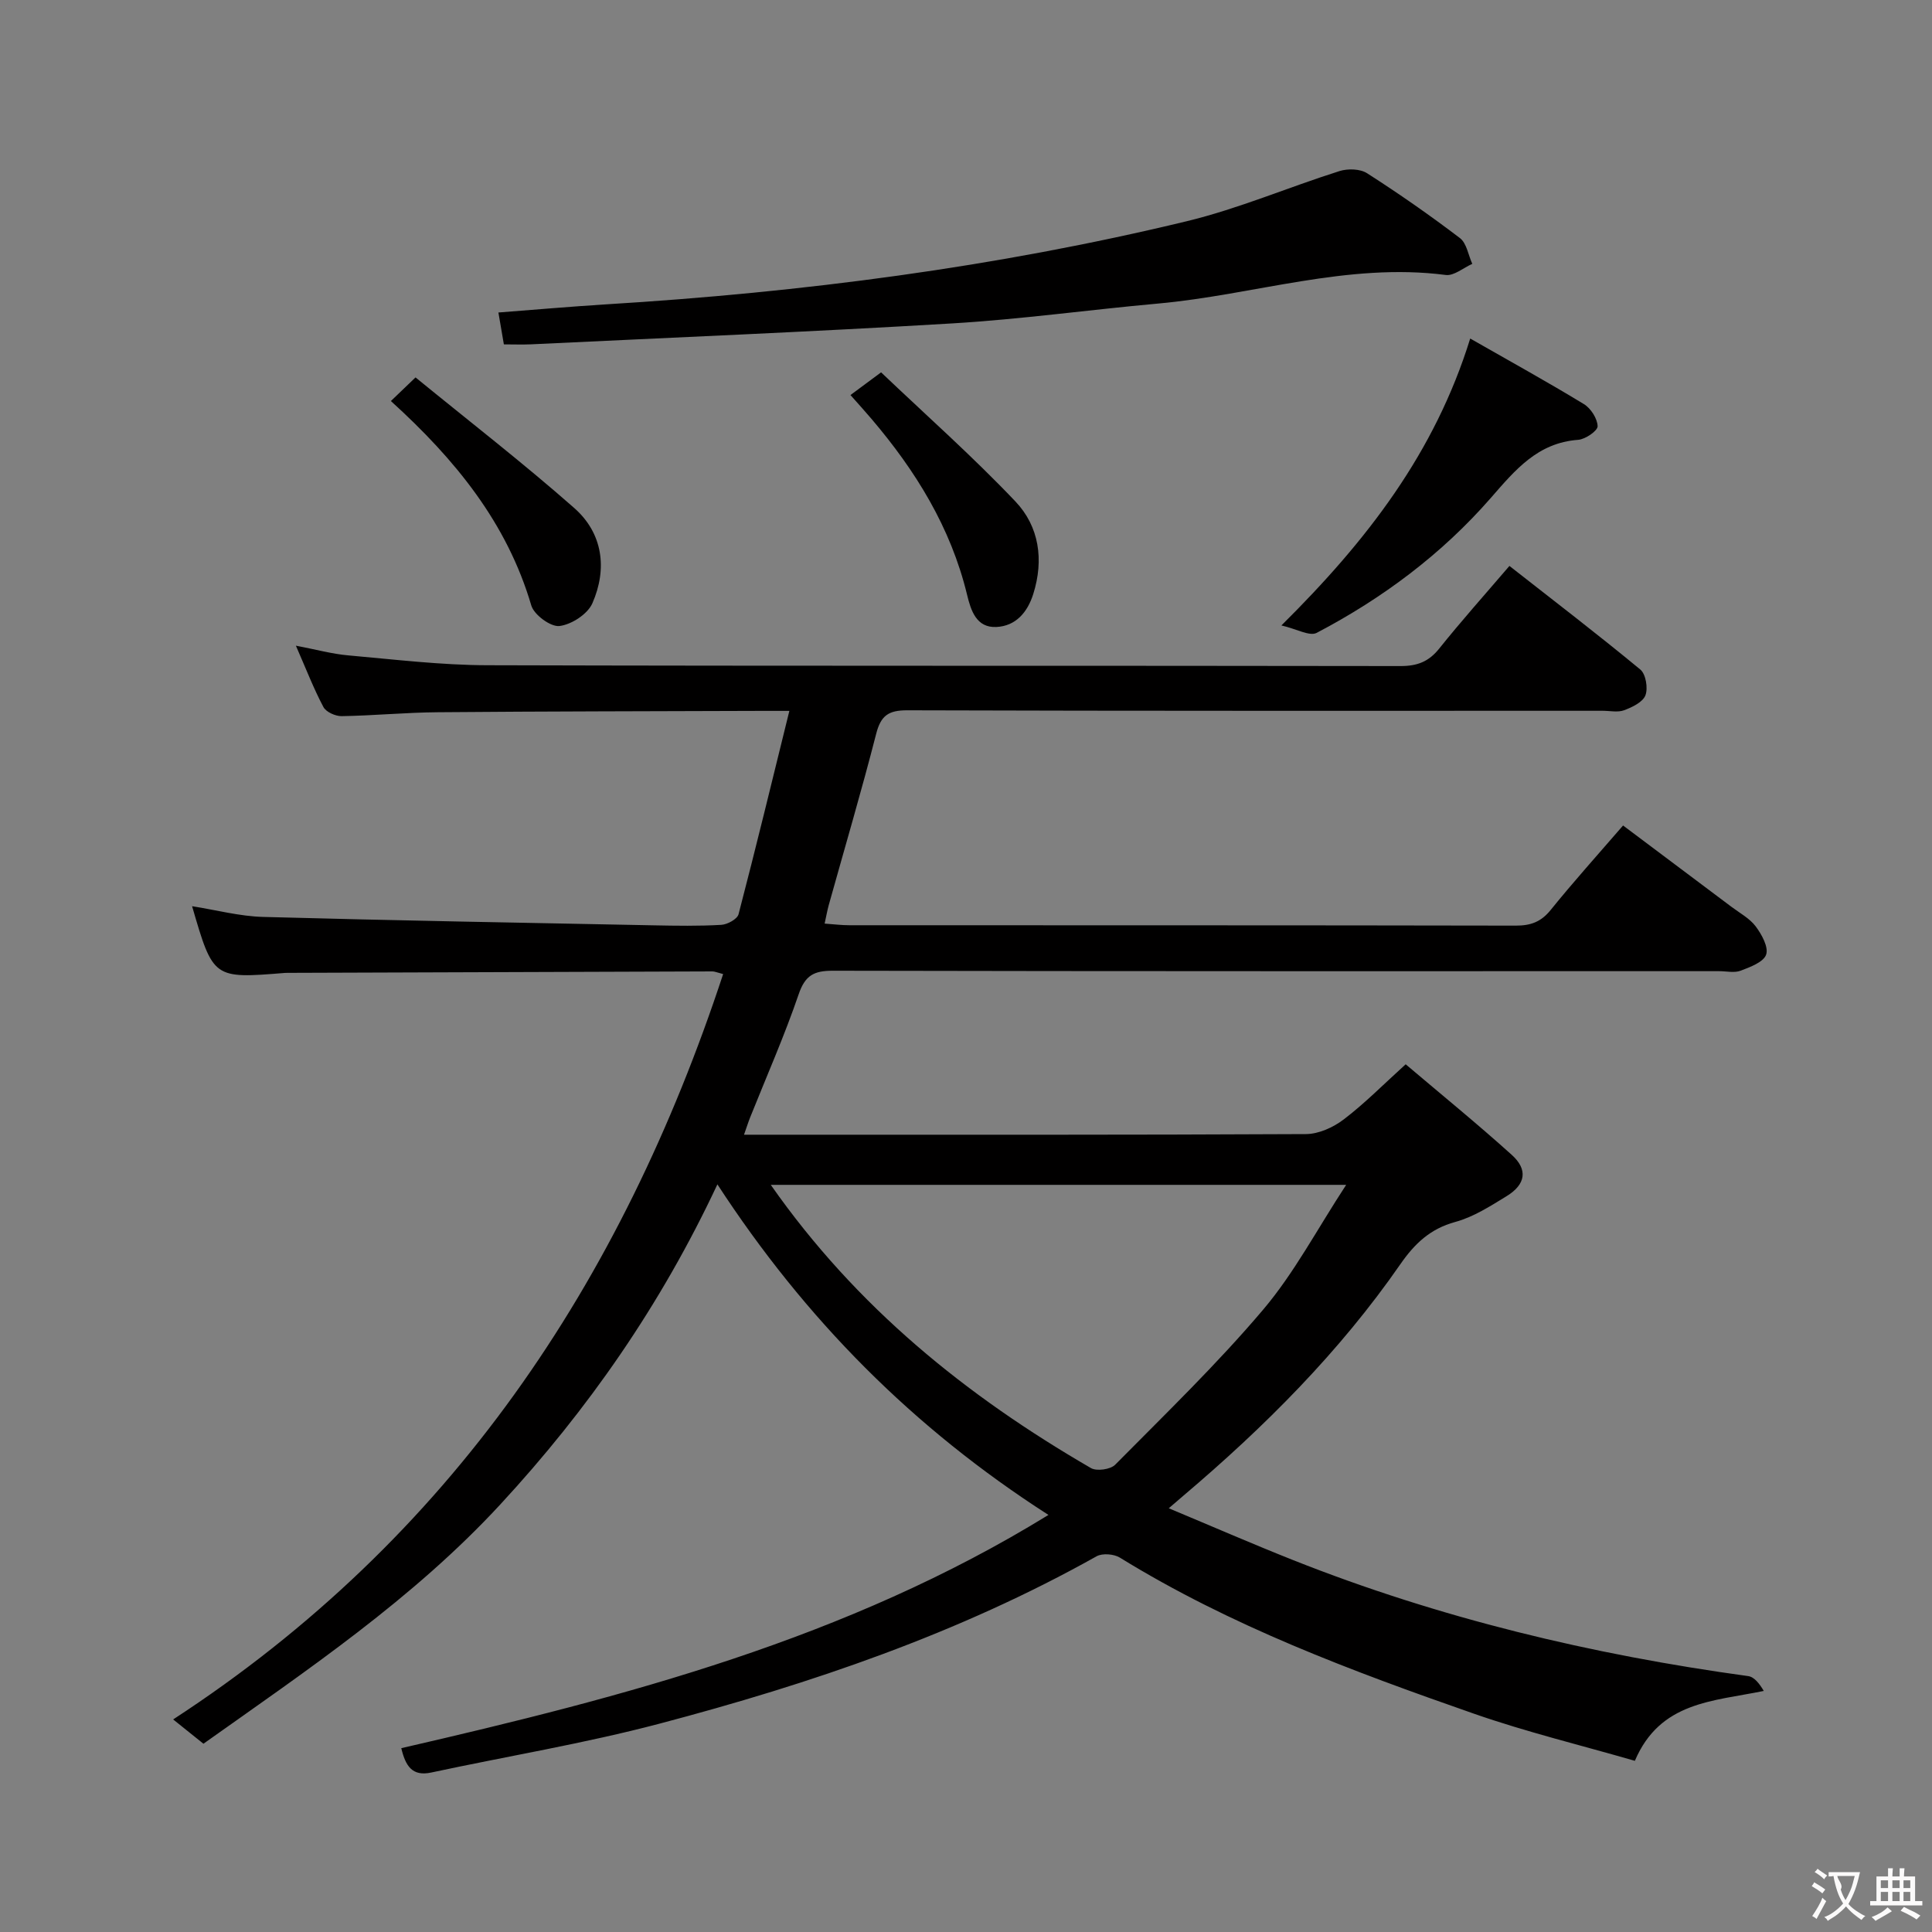 <svg enable-background="new 0 0 400 400" viewBox="0 0 400 400" xmlns="http://www.w3.org/2000/svg"><rect x="0" y="0" width="400" height="400" fill="#808080" stroke="none"/><g fill="#010000"><path d="m42.12 361.02c-2.34-1.88-4.14-3.32-6.27-5.03 57.6-37.53 92.84-90.52 113.87-154.32-1.29-.33-1.75-.55-2.21-.55-29.33.09-58.65.19-87.98.3-.17 0-.33 0-.5.01-14.89 1.21-14.89 1.21-19.26-13.81 5.01.79 9.85 2.09 14.72 2.22 26.95.74 53.9 1.21 80.85 1.74 4.66.09 9.34.17 13.99-.1 1.27-.07 3.32-1.19 3.58-2.2 3.59-13.76 6.94-27.59 10.52-42.1-2.53 0-4.15 0-5.78 0-22.33.08-44.66.09-66.98.28-6.65.05-13.29.7-19.93.81-1.29.02-3.23-.85-3.78-1.89-2.01-3.78-3.56-7.81-5.7-12.7 4.21.8 7.51 1.72 10.85 2.01 9.6.85 19.22 2.02 28.84 2.04 62.99.18 125.98.06 188.98.17 3.49.01 5.88-.9 8.06-3.64 4.57-5.71 9.45-11.17 14.52-17.09 9.21 7.22 18.29 14.17 27.1 21.45 1.14.94 1.62 3.85 1.06 5.33-.53 1.41-2.71 2.46-4.39 3.09-1.32.5-2.96.12-4.46.12-47.99 0-95.99.05-143.98-.1-3.88-.01-5.46 1.08-6.43 4.84-3.05 11.89-6.53 23.67-9.83 35.5-.3 1.08-.49 2.2-.85 3.82 1.93.14 3.52.34 5.1.34 45.99.02 91.99-.01 137.98.08 3.1.01 5.25-.77 7.24-3.24 4.69-5.81 9.7-11.37 14.99-17.49 7.61 5.71 15.02 11.26 22.43 16.83 1.73 1.3 3.77 2.39 5.03 4.06 1.24 1.66 2.69 4.28 2.16 5.84-.53 1.55-3.3 2.58-5.27 3.33-1.31.5-2.96.1-4.46.1-61.16 0-122.32.04-183.48-.09-3.92-.01-5.75.94-7.09 4.86-2.95 8.63-6.65 17-10.04 25.48-.41 1.03-.74 2.09-1.28 3.61h5.34c37 0 73.99.06 110.99-.13 2.65-.01 5.68-1.39 7.84-3.04 4.35-3.31 8.22-7.25 12.82-11.41 7.37 6.25 14.83 12.32 21.96 18.75 3.39 3.05 2.9 6.12-1.06 8.55-3.38 2.07-6.87 4.32-10.63 5.34-5.2 1.42-8.41 4.49-11.37 8.75-12.61 18.19-28.13 33.7-44.97 47.97-.74.62-1.47 1.26-2.98 2.56 8.95 3.74 17.24 7.35 25.64 10.69 30.4 12.07 61.97 19.62 94.33 24.06 1.26.17 2.35 1.59 3.22 3.07-10.54 2.17-21.46 2.19-26.69 14.47-11.16-3.23-22.43-5.96-33.32-9.76-25.27-8.82-50.35-18.16-73.3-32.31-1.23-.76-3.61-.95-4.82-.28-28.5 15.98-59.16 26.39-90.55 34.67-15.54 4.1-31.46 6.72-47.19 10.1-3.99.86-5.34-1.38-6.22-5.04 46.28-10.65 92.16-22.55 133.99-48.29-28.02-17.99-50.33-40.49-68.54-68.44-11.69 24.95-26.79 46.62-44.93 66.25-18.12 19.62-40.08 34.37-61.48 49.56zm117.46-115.71c17.76 25.38 40.54 43.72 66.29 58.64 1.19.69 4.04.29 5.01-.69 10.4-10.52 21.09-20.83 30.64-32.11 6.44-7.6 11.17-16.65 17.19-25.84-40.51 0-79.41 0-119.13 0z"/><path d="m104.32 71.3c-.43-2.5-.73-4.27-1.13-6.6 7.55-.58 14.94-1.23 22.34-1.69 40.52-2.48 80.67-7.67 120.14-17.2 10.76-2.6 21.07-7.04 31.66-10.39 1.72-.54 4.27-.48 5.71.45 6.58 4.21 13 8.69 19.22 13.42 1.4 1.06 1.73 3.52 2.56 5.34-1.83.81-3.79 2.52-5.49 2.3-20.34-2.63-39.71 4.13-59.58 5.92-14.23 1.28-28.4 3.26-42.65 4.11-29.04 1.74-58.1 2.93-87.16 4.33-1.78.08-3.58.01-5.62.01z"/><path d="m304.39 70.09c8.35 4.77 16.04 9.01 23.53 13.57 1.44.87 2.8 3 2.85 4.58.03.94-2.53 2.71-4.02 2.82-8.42.62-13.02 6.22-18.11 12.05-10.12 11.6-22.4 20.77-36.04 27.92-1.46.76-4.13-.81-7.3-1.54 17.79-17.63 31.75-35.75 39.09-59.4z"/><path d="m176.08 81.79c2.04-1.51 3.63-2.69 6.34-4.7 9.28 8.84 18.95 17.4 27.81 26.73 4.91 5.17 5.93 12.07 3.7 19.15-1.21 3.85-3.66 6.65-7.64 6.84-4.15.2-5.28-3.41-6.08-6.72-3.37-13.9-10.65-25.65-19.8-36.39-1.27-1.5-2.6-2.96-4.33-4.91z"/><path d="m80.93 83.03c1.51-1.45 2.8-2.68 5.1-4.89 11.19 9.14 22.33 17.76 32.87 27.05 5.93 5.23 6.87 12.57 3.75 19.7-.98 2.25-4.32 4.42-6.82 4.72-1.81.22-5.26-2.31-5.83-4.25-5.02-17.07-15.69-30.18-29.07-42.33z"/></g><path d="m377.9 391.2c-.2.3-.4.5-.6.8-.7-.6-1.4-1-2.2-1.5.2-.3.4-.5.5-.8.6.4 1.4.8 2.3 1.5zm-1.8 6.1c-.2-.2-.5-.4-.9-.6.4-.6.8-1.2 1.2-1.9s.7-1.3.9-1.9c.3.3.5.5.8.7-.7 1.3-1.4 2.6-2 3.7zm2.2-9c-.3.3-.5.5-.6.8-.6-.6-1.3-1.1-2-1.5.3-.3.5-.5.6-.7.6.5 1.3.9 2 1.4zm.3.2v-.9h2 4.5c-.3 1.3-.6 2.5-1 3.6s-.9 2.1-1.4 3c.4.5 1 1 1.6 1.4s1.2.8 1.9 1.1c-.3.2-.5.4-.8.8-.4-.3-1-.7-1.6-1.2s-1.2-1.1-1.6-1.6c-.5.6-1.1 1.1-1.7 1.6s-1.4.9-2.1 1.4c-.1-.3-.3-.5-.7-.8.6-.2 1.2-.5 1.9-1s1.4-1.1 2-1.8c-.5-.8-.9-1.6-1.2-2.5s-.6-2-.8-3.2c-.4.1-.7.1-1 .1zm2.5 2.7c.3 1 .7 1.7 1 2.2.3-.5.6-1.1 1-2s.6-1.9.9-3h-3.2-.4c.1.9 1.3 1.8.7 2.8z" fill="#fbfafa"/><path d="m396.5 388.5v1.5 3.6h1.5v.9c-.4 0-1 0-1.7 0h-7.9c-.5 0-.9 0-1.2 0v-.9h1.3v-3.5c0-.7 0-1.2 0-1.6h2.4c0-.8 0-1.4 0-1.7h1c0 .3-.1.8-.1 1.7h1.5c0-.8 0-1.4 0-1.7h1c0 .3-.1.9-.1 1.7zm-8.2 9.2c-.2-.3-.5-.5-.8-.8.8-.3 1.4-.6 1.9-.9s1-.7 1.4-1.1c.3.3.6.5.9.8-1.6 1-2.8 1.6-3.4 2zm2.6-6.8v-1.6h-1.5v1.6zm0 2.7v-1.9h-1.5v1.9zm2.4-2.7v-1.6h-1.5v1.6zm0 2.7v-1.9h-1.5v1.9zm.2 2 .7-.8c.4.2.9.5 1.6.8s1.3.7 1.8 1c-.3.3-.5.5-.8.8-.4-.3-1.5-1-3.3-1.8zm2-4.7v-1.6h-1.4v1.6zm0 2.7v-1.9h-1.4v1.9z" fill="#fbfafa"/></svg>